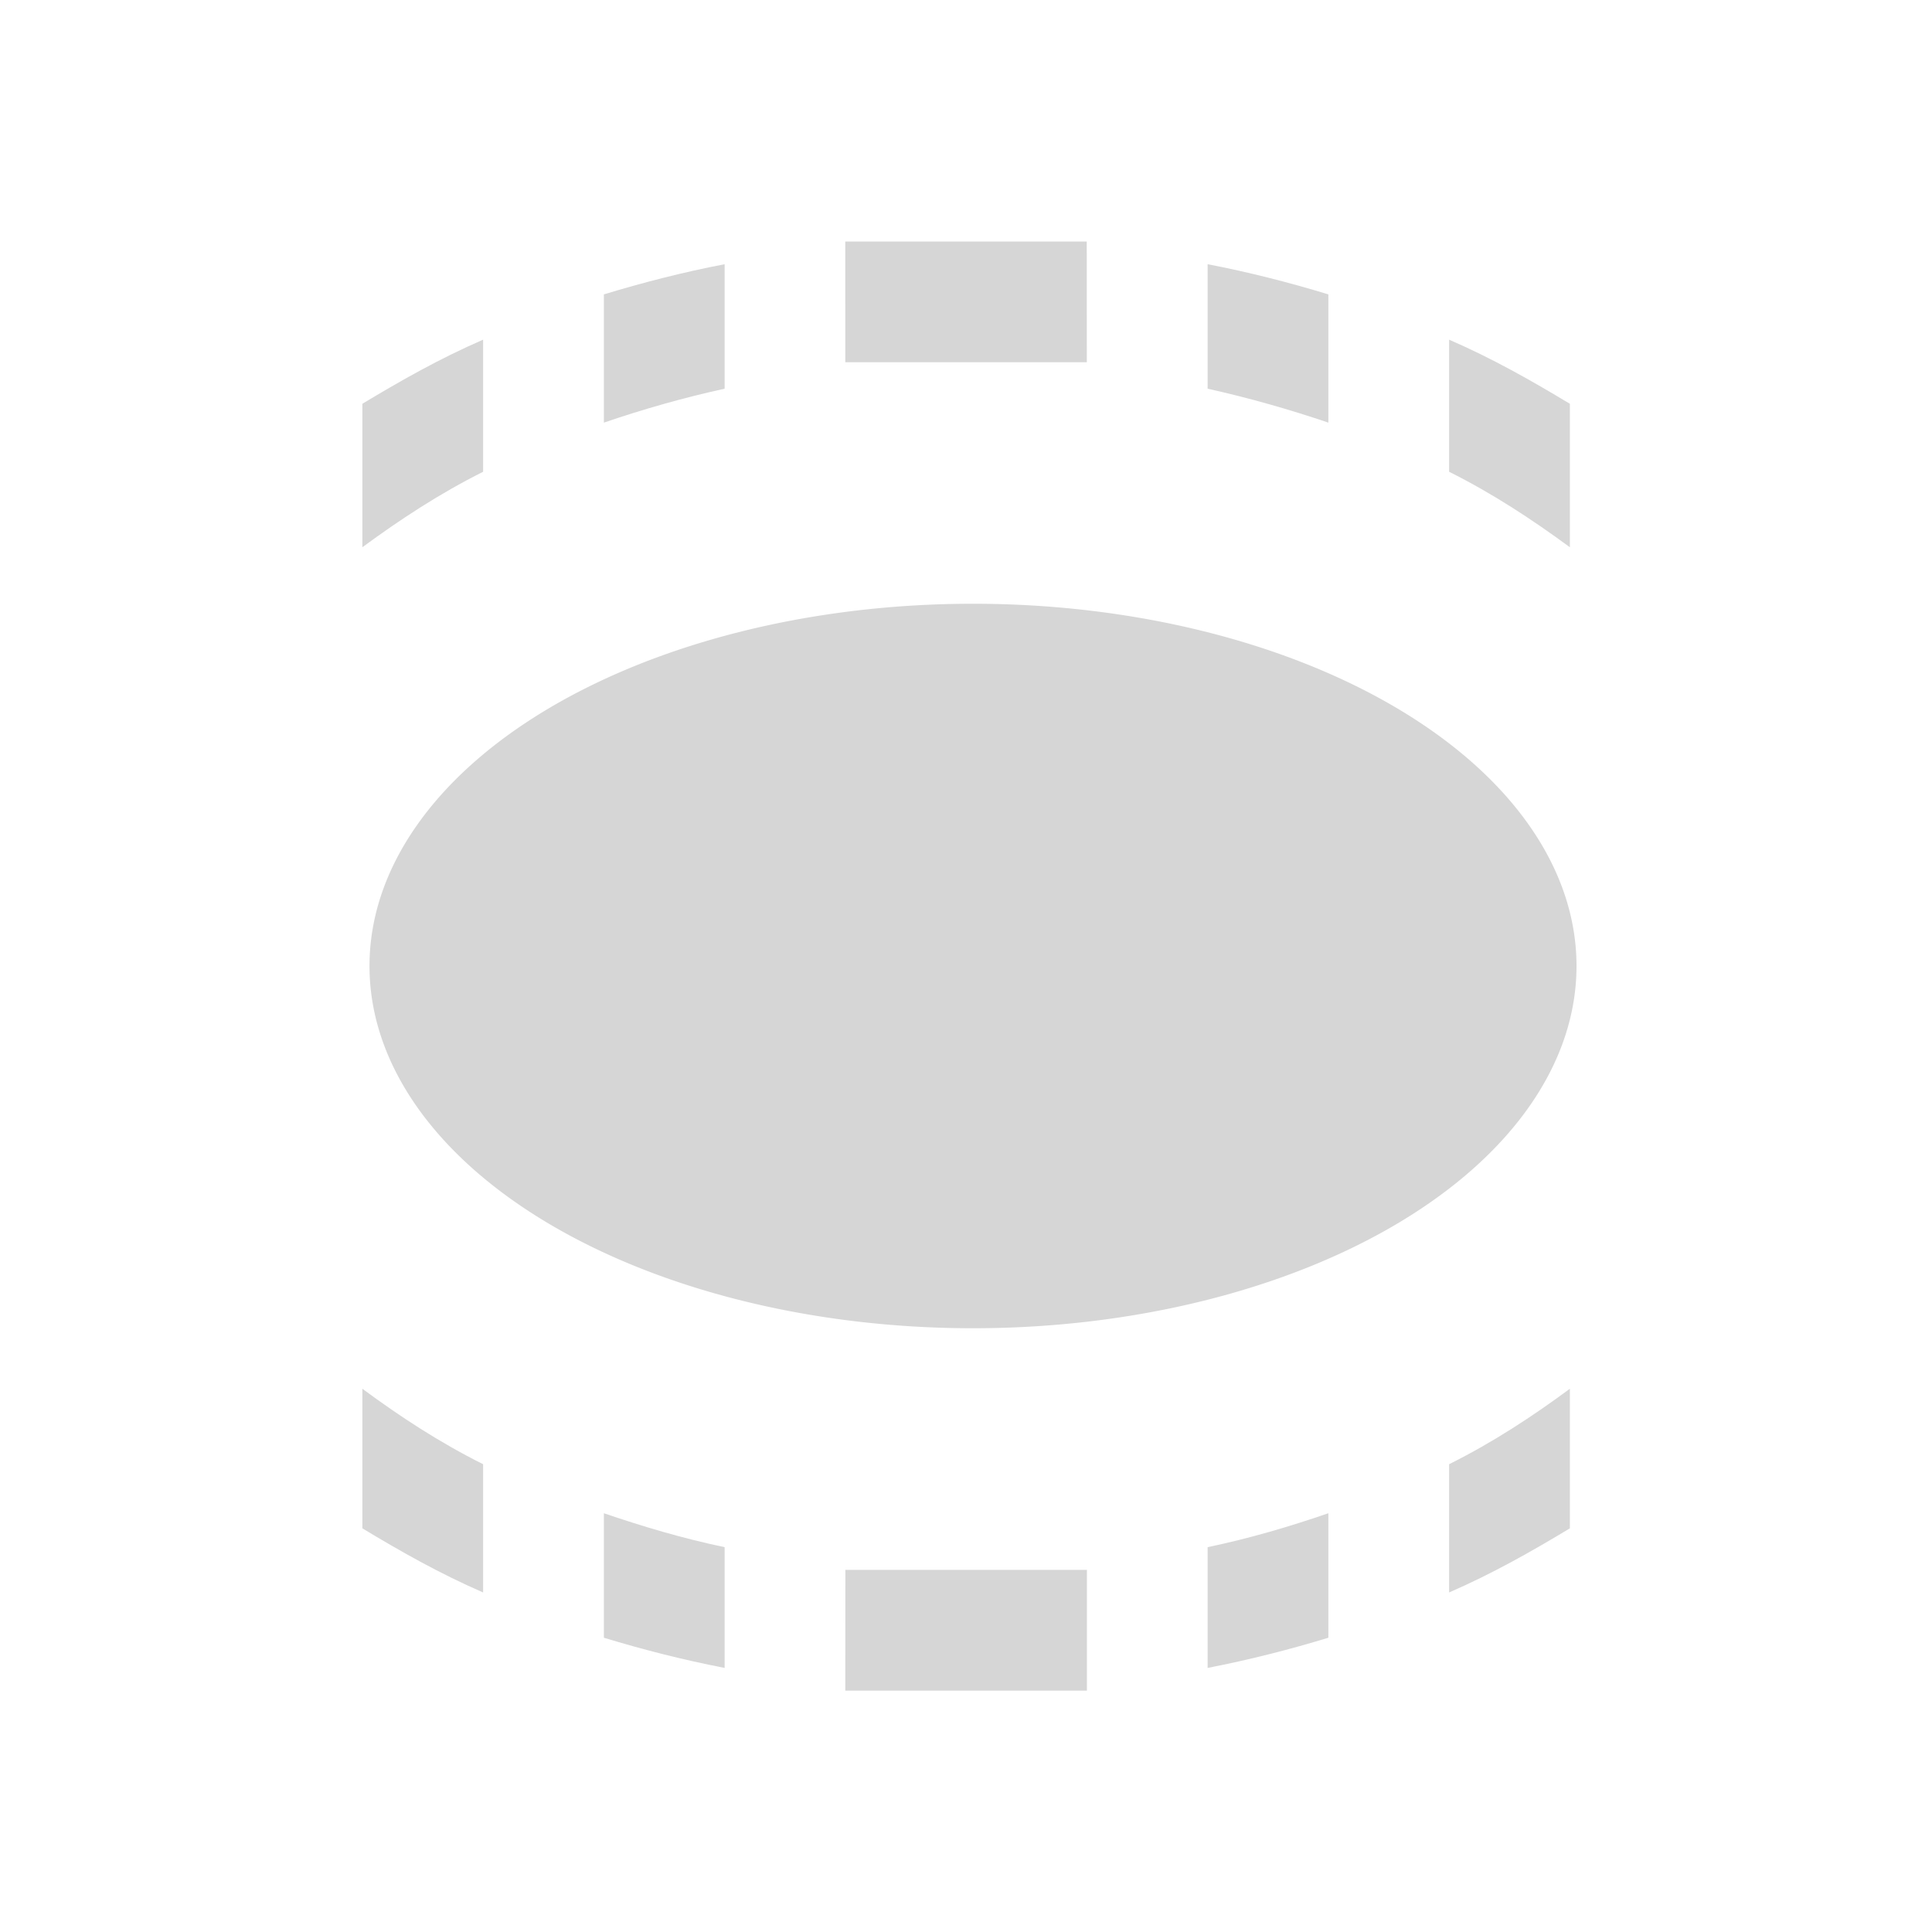 <?xml version="1.0" encoding="UTF-8" standalone="no"?>
<svg
   xmlns:osb="http://www.openswatchbook.org/uri/2009/osb"
   xmlns:dc="http://purl.org/dc/elements/1.1/"
   xmlns:cc="http://creativecommons.org/ns#"
   xmlns:rdf="http://www.w3.org/1999/02/22-rdf-syntax-ns#"
   xmlns:svg="http://www.w3.org/2000/svg"
   xmlns="http://www.w3.org/2000/svg"
   xmlns:xlink="http://www.w3.org/1999/xlink"
   xmlns:sodipodi="http://sodipodi.sourceforge.net/DTD/sodipodi-0.dtd"
   xmlns:inkscape="http://www.inkscape.org/namespaces/inkscape"
   viewBox="0 0 16 16"
   id="svg7384"
   height="16"
   width="16"
   version="1.1"
   inkscape:version="0.92.2 2405546, 2018-03-11"
   sodipodi:docname="gimp-tool-ellipse-select-symbolic.svg">
  <sodipodi:namedview
     pagecolor="#ffffff"
     bordercolor="#666666"
     borderopacity="1"
     objecttolerance="10"
     gridtolerance="10"
     guidetolerance="10"
     inkscape:pageopacity="0"
     inkscape:pageshadow="2"
     inkscape:window-width="1366"
     inkscape:window-height="741"
     id="namedview1508"
     showgrid="false"
     inkscape:zoom="10.429825"
     inkscape:cx="-16.244921"
     inkscape:cy="6.9426813"
     inkscape:window-x="0"
     inkscape:window-y="27"
     inkscape:window-maximized="1"
     inkscape:current-layer="svg7384"
     fit-margin-top="0"
     fit-margin-left="0"
     fit-margin-right="0"
     fit-margin-bottom="0" />
  <defs
     id="defs7386">
    <linearGradient
       osb:paint="solid"
       id="linearGradient8074">
      <stop
         id="stop8072"
         offset="0"
         style="stop-color:#be00be;stop-opacity:1;" />
    </linearGradient>
    <linearGradient
       osb:paint="solid"
       id="linearGradient7561">
      <stop
         id="stop7558"
         offset="0"
         style="stop-color:#a5a5a5;stop-opacity:1;" />
    </linearGradient>
    <linearGradient
       osb:paint="solid"
       id="linearGradient7548">
      <stop
         id="stop7546"
         offset="0"
         style="stop-color:#ebebeb;stop-opacity:1;" />
    </linearGradient>
    <linearGradient
       osb:paint="solid"
       id="linearGradient7542">
      <stop
         id="stop7538"
         offset="0"
         style="stop-color:#c9c9c9;stop-opacity:1;" />
    </linearGradient>
    <linearGradient
       gradientTransform="matrix(0,-735328.32,170712.69,0,2464326300,577972450)"
       osb:paint="solid"
       id="linearGradient19282">
      <stop
         id="stop19284"
         offset="0"
         style="stop-color:#b4b4b4;stop-opacity:1;" />
    </linearGradient>
    <linearGradient
       gradientTransform="matrix(0.347,0,0,0.306,-93.352,504.039)"
       osb:paint="solid"
       id="linearGradient19282-4">
      <stop
         id="stop19284-0"
         offset="0"
         style="stop-color:#d6d6d6;stop-opacity:1;" />
    </linearGradient>
    <linearGradient
       gradientTransform="translate(216.223,162.536)"
       gradientUnits="userSpaceOnUse"
       y2="48"
       x2="-166"
       y1="48"
       x1="-178"
       id="linearGradient10686"
       xlink:href="#linearGradient19282-4" />
    <linearGradient
       gradientTransform="translate(180.186,121.902)"
       gradientUnits="userSpaceOnUse"
       y2="48"
       x2="-166"
       y1="48"
       x1="-177"
       id="linearGradient9738"
       xlink:href="#linearGradient19282-4" />
    <linearGradient
       inkscape:collect="always"
       xlink:href="#linearGradient19282-4"
       id="linearGradient10686-0"
       x1="-178"
       y1="48"
       x2="-166"
       y2="48"
       gradientUnits="userSpaceOnUse" />
    <linearGradient
       inkscape:collect="always"
       xlink:href="#linearGradient19282-4"
       id="linearGradient9738-6"
       x1="-177"
       y1="48"
       x2="-166"
       y2="48"
       gradientUnits="userSpaceOnUse"
       gradientTransform="translate(117.015,85.715)" />
  </defs>
  <g
     style="display:inline"
     id="gimp-tool-ellipse-select"
     inkscape:label="gimp-tool-ellipse-select"
     transform="translate(-61,-257)"
     inkscape:export-filename="/home/jehan/dev/src/gimp/icons/Symbolic/16/gimp-tool-ellipse-select.png"
     inkscape:export-xdpi="95.999985"
     inkscape:export-ydpi="95.999985">
    <rect
       transform="translate(241,217)"
       y="40"
       x="-180"
       height="16"
       width="16"
       id="rect4708"
       style="opacity:0;fill:none;fill-opacity:1;stroke:none" />
    <path
       inkscape:connector-curvature="0"
       transform="matrix(0.833,0,0,0.75,212.334,229)"
       style="fill:url(#linearGradient10686-0);fill-opacity:1;stroke:none"
       d="m -166,48 a 6,4 0 0 1 -6,4 6,4 0 0 1 -6,-4 6,4 0 0 1 6,-4 6,4 0 0 1 6,4 z"
       id="path4710" />
    <path
       style="fill:url(#linearGradient9738-6);fill-opacity:1;stroke:none"
       d="m -53.985,127.715 h -2 l 5.75e-4,1 h 2 z m -2.999,0.188 c -0.343,0.066 -0.678,0.152 -1,0.25 v 1.062 c 0.322,-0.11 0.654,-0.205 1,-0.281 z m 4,0 v 1.031 c 0.346,0.077 0.678,0.172 1,0.281 v -1.062 c -0.322,-0.098 -0.657,-0.184 -1,-0.25 z m -6,0.625 c -0.357,0.155 -0.68,0.338 -1,0.531 v 1.188 c 0.309,-0.227 0.636,-0.443 1,-0.625 z m 8,0 v 1.094 c 0.364,0.182 0.691,0.398 1,0.625 v -1.188 c -0.32,-0.193 -0.643,-0.376 -1,-0.531 z m -9,8.688 v 1.156 c 0.32,0.193 0.643,0.376 1,0.531 v -1.062 c -0.366,-0.183 -0.69,-0.396 -1,-0.625 z m 10,0 c -0.31,0.229 -0.634,0.442 -1,0.625 v 1.062 c 0.357,-0.155 0.68,-0.338 1,-0.531 z m -8,1.031 v 1.031 c 0.326,0.099 0.655,0.183 1,0.25 v -1 c -0.352,-0.074 -0.674,-0.17 -1,-0.281 z m 6,0 c -0.326,0.112 -0.648,0.207 -1,0.281 v 1 c 0.345,-0.067 0.674,-0.151 1,-0.25 z m -4,0.469 -5.75e-4,1 2.001,7e-5 v -1 z"
       transform="translate(123.985,131.285)"
       id="path4760"
       inkscape:connector-curvature="0"
       sodipodi:nodetypes="cccccccccccccccccccccccccccccccccccccccccccccccccc" />
  </g>
</svg>
